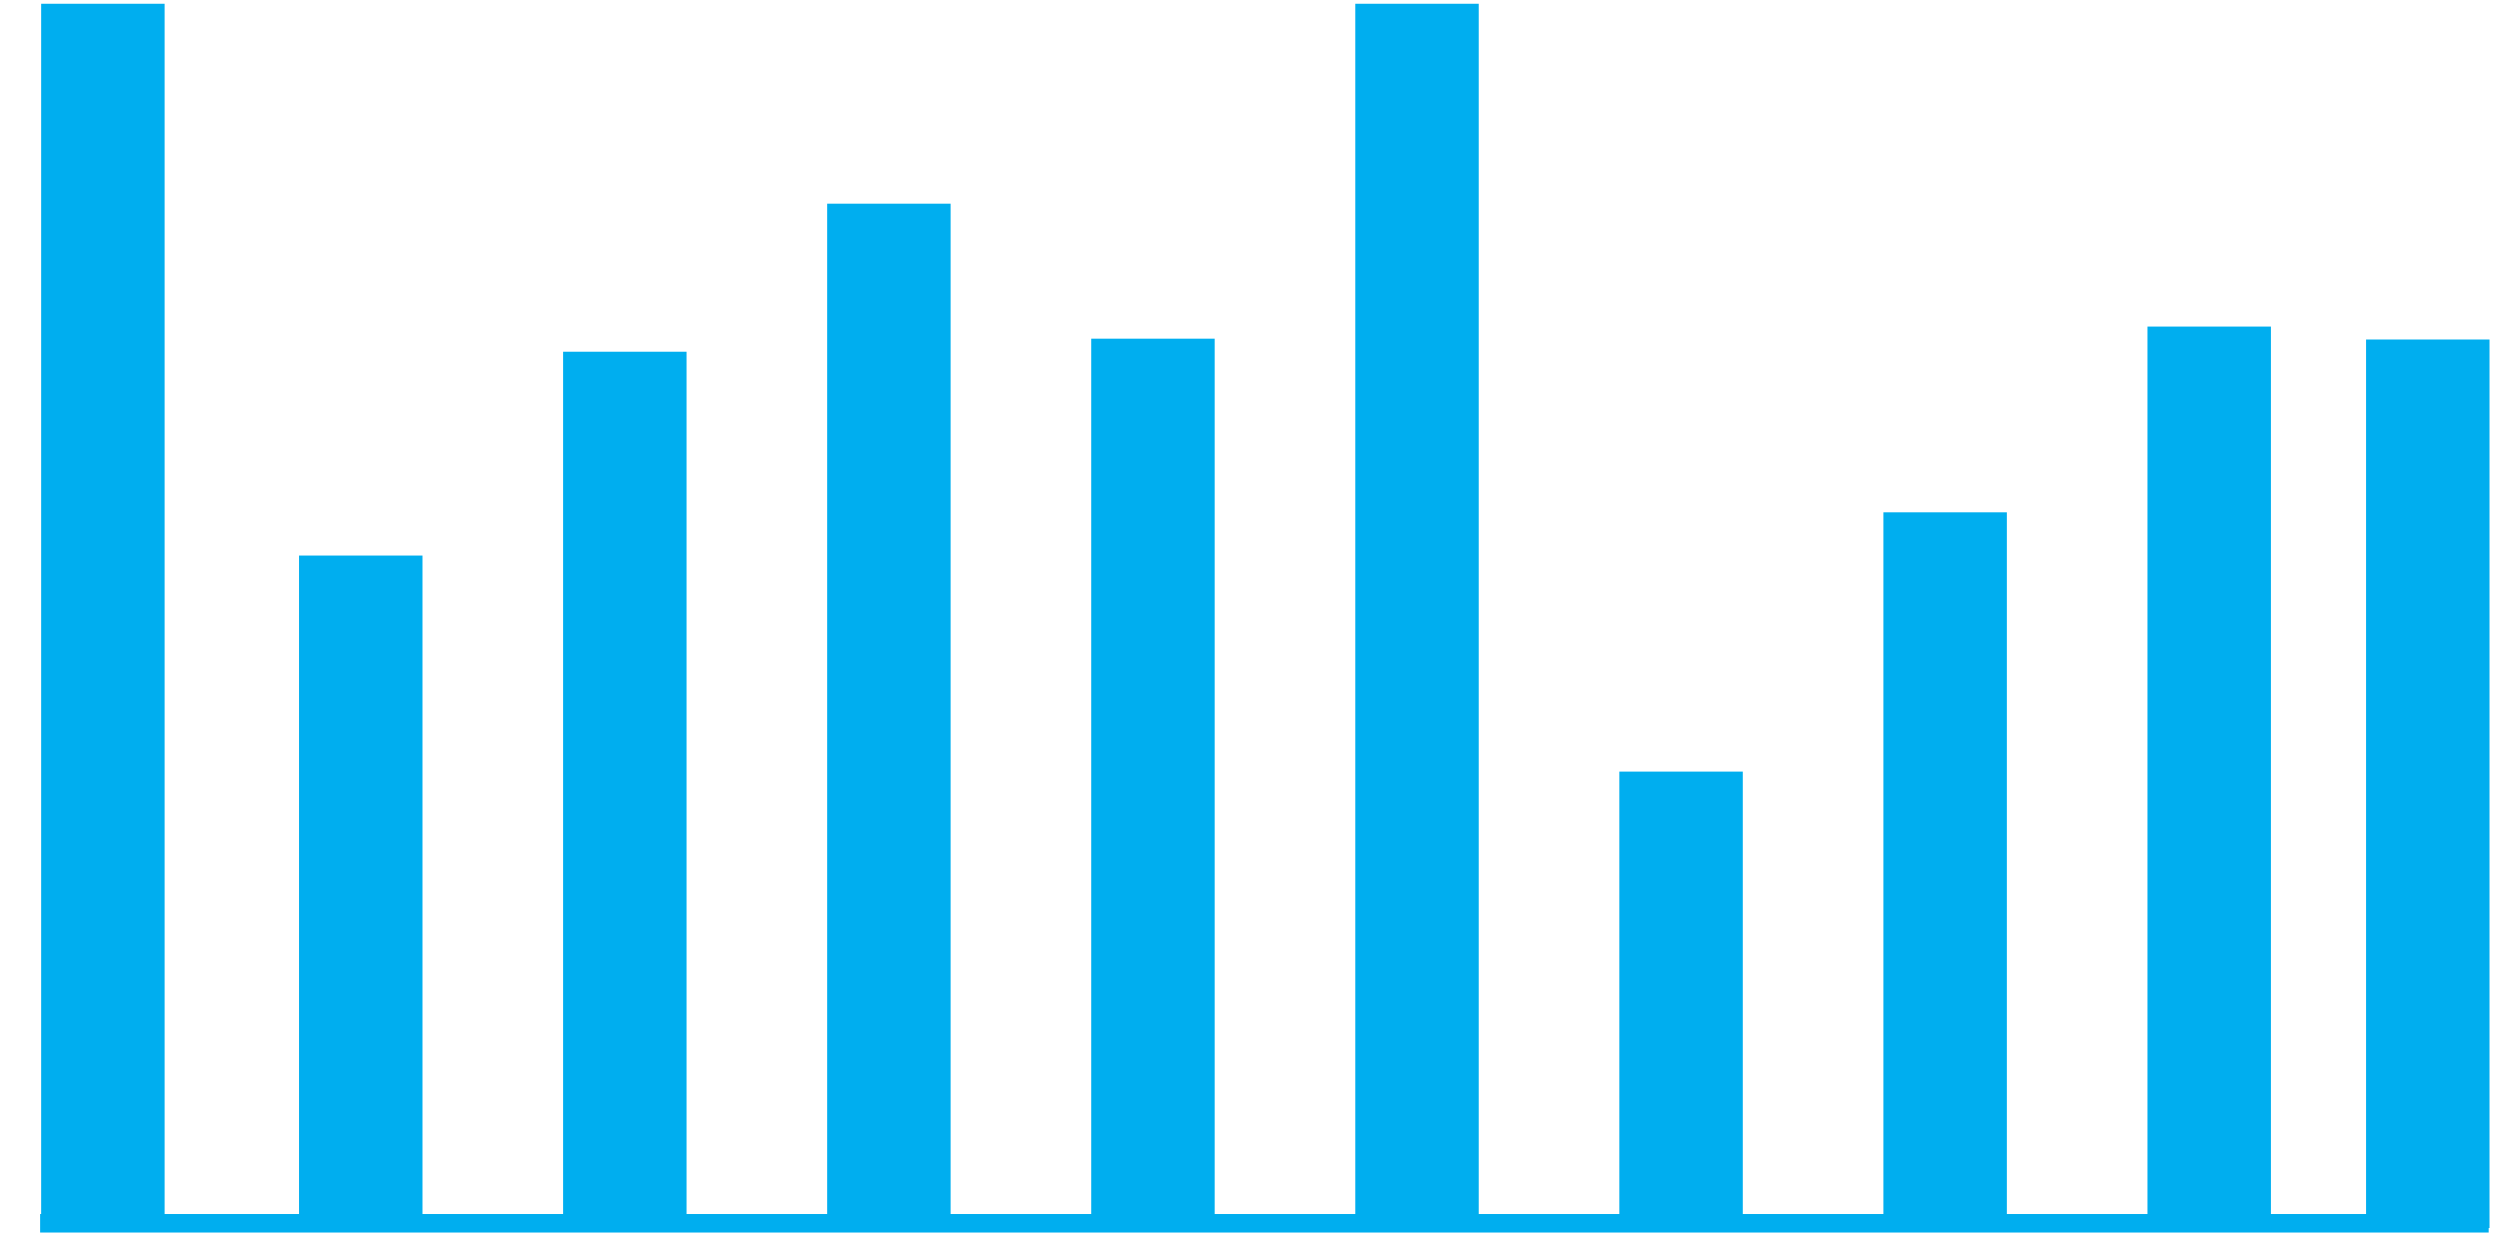 
<svg width="405px" height="202px" viewBox="-5 0 405 202" version="1.1" xmlns="http://www.w3.org/2000/svg" xmlns:xlink="http://www.w3.org/1999/xlink">
    <!-- Generator: Sketch 40.1 (33804) - http://www.bohemiancoding.com/sketch -->
    <desc>Created with Sketch.</desc>
    <defs></defs>
    <path d="M398.167,198.17 L1.5,198.17 L398.167,198.17 Z" id="Rectangle-path" stroke="#00AEEF" stroke-width="3" fill="none"></path>
    <path d="M11.667,10.609 L11.667,188.546" id="Line-Copy-3" stroke="#00AEEF" stroke-width="20" stroke-linecap="square" fill="none"></path>
    <path d="M53.444,99.999 L53.444,188.546" id="Line-Copy-4" stroke="#00AEEF" stroke-width="20" stroke-linecap="square" fill="none"></path>
    <path d="M96.222,66.98 L96.222,188.546" id="Line-Copy-5" stroke="#00AEEF" stroke-width="20" stroke-linecap="square" fill="none"></path>
    <path d="M139,42.997 L139,188.546" id="Line-Copy-6" stroke="#00AEEF" stroke-width="20" stroke-linecap="square" fill="none"></path>
    <path d="M181.778,64.865 L181.778,188.546" id="Line-Copy-7" stroke="#00AEEF" stroke-width="20" stroke-linecap="square" fill="none"></path>
    <path d="M224.556,10.609 L224.556,188.546" id="Line-Copy-8" stroke="#00AEEF" stroke-width="20" stroke-linecap="square" fill="none"></path>
    <path d="M267.333,134.999 L267.333,188.546" id="Line-Copy-9" stroke="#00AEEF" stroke-width="20" stroke-linecap="square" fill="none"></path>
    <path d="M310.111,92.994 L310.111,188.546" id="Line-Copy-10" stroke="#00AEEF" stroke-width="20" stroke-linecap="square" fill="none"></path>
    <path d="M352.889,62.905 L352.889,188.546" id="Line-Copy-11" stroke="#00AEEF" stroke-width="20" stroke-linecap="square" fill="none"></path>
    <polyline id="Line-Copy-12" stroke="#00AEEF" stroke-width="20" stroke-linecap="square" fill="none" points="388.303 65 388.303 149.259 388.303 188.937"></polyline>
</svg>
